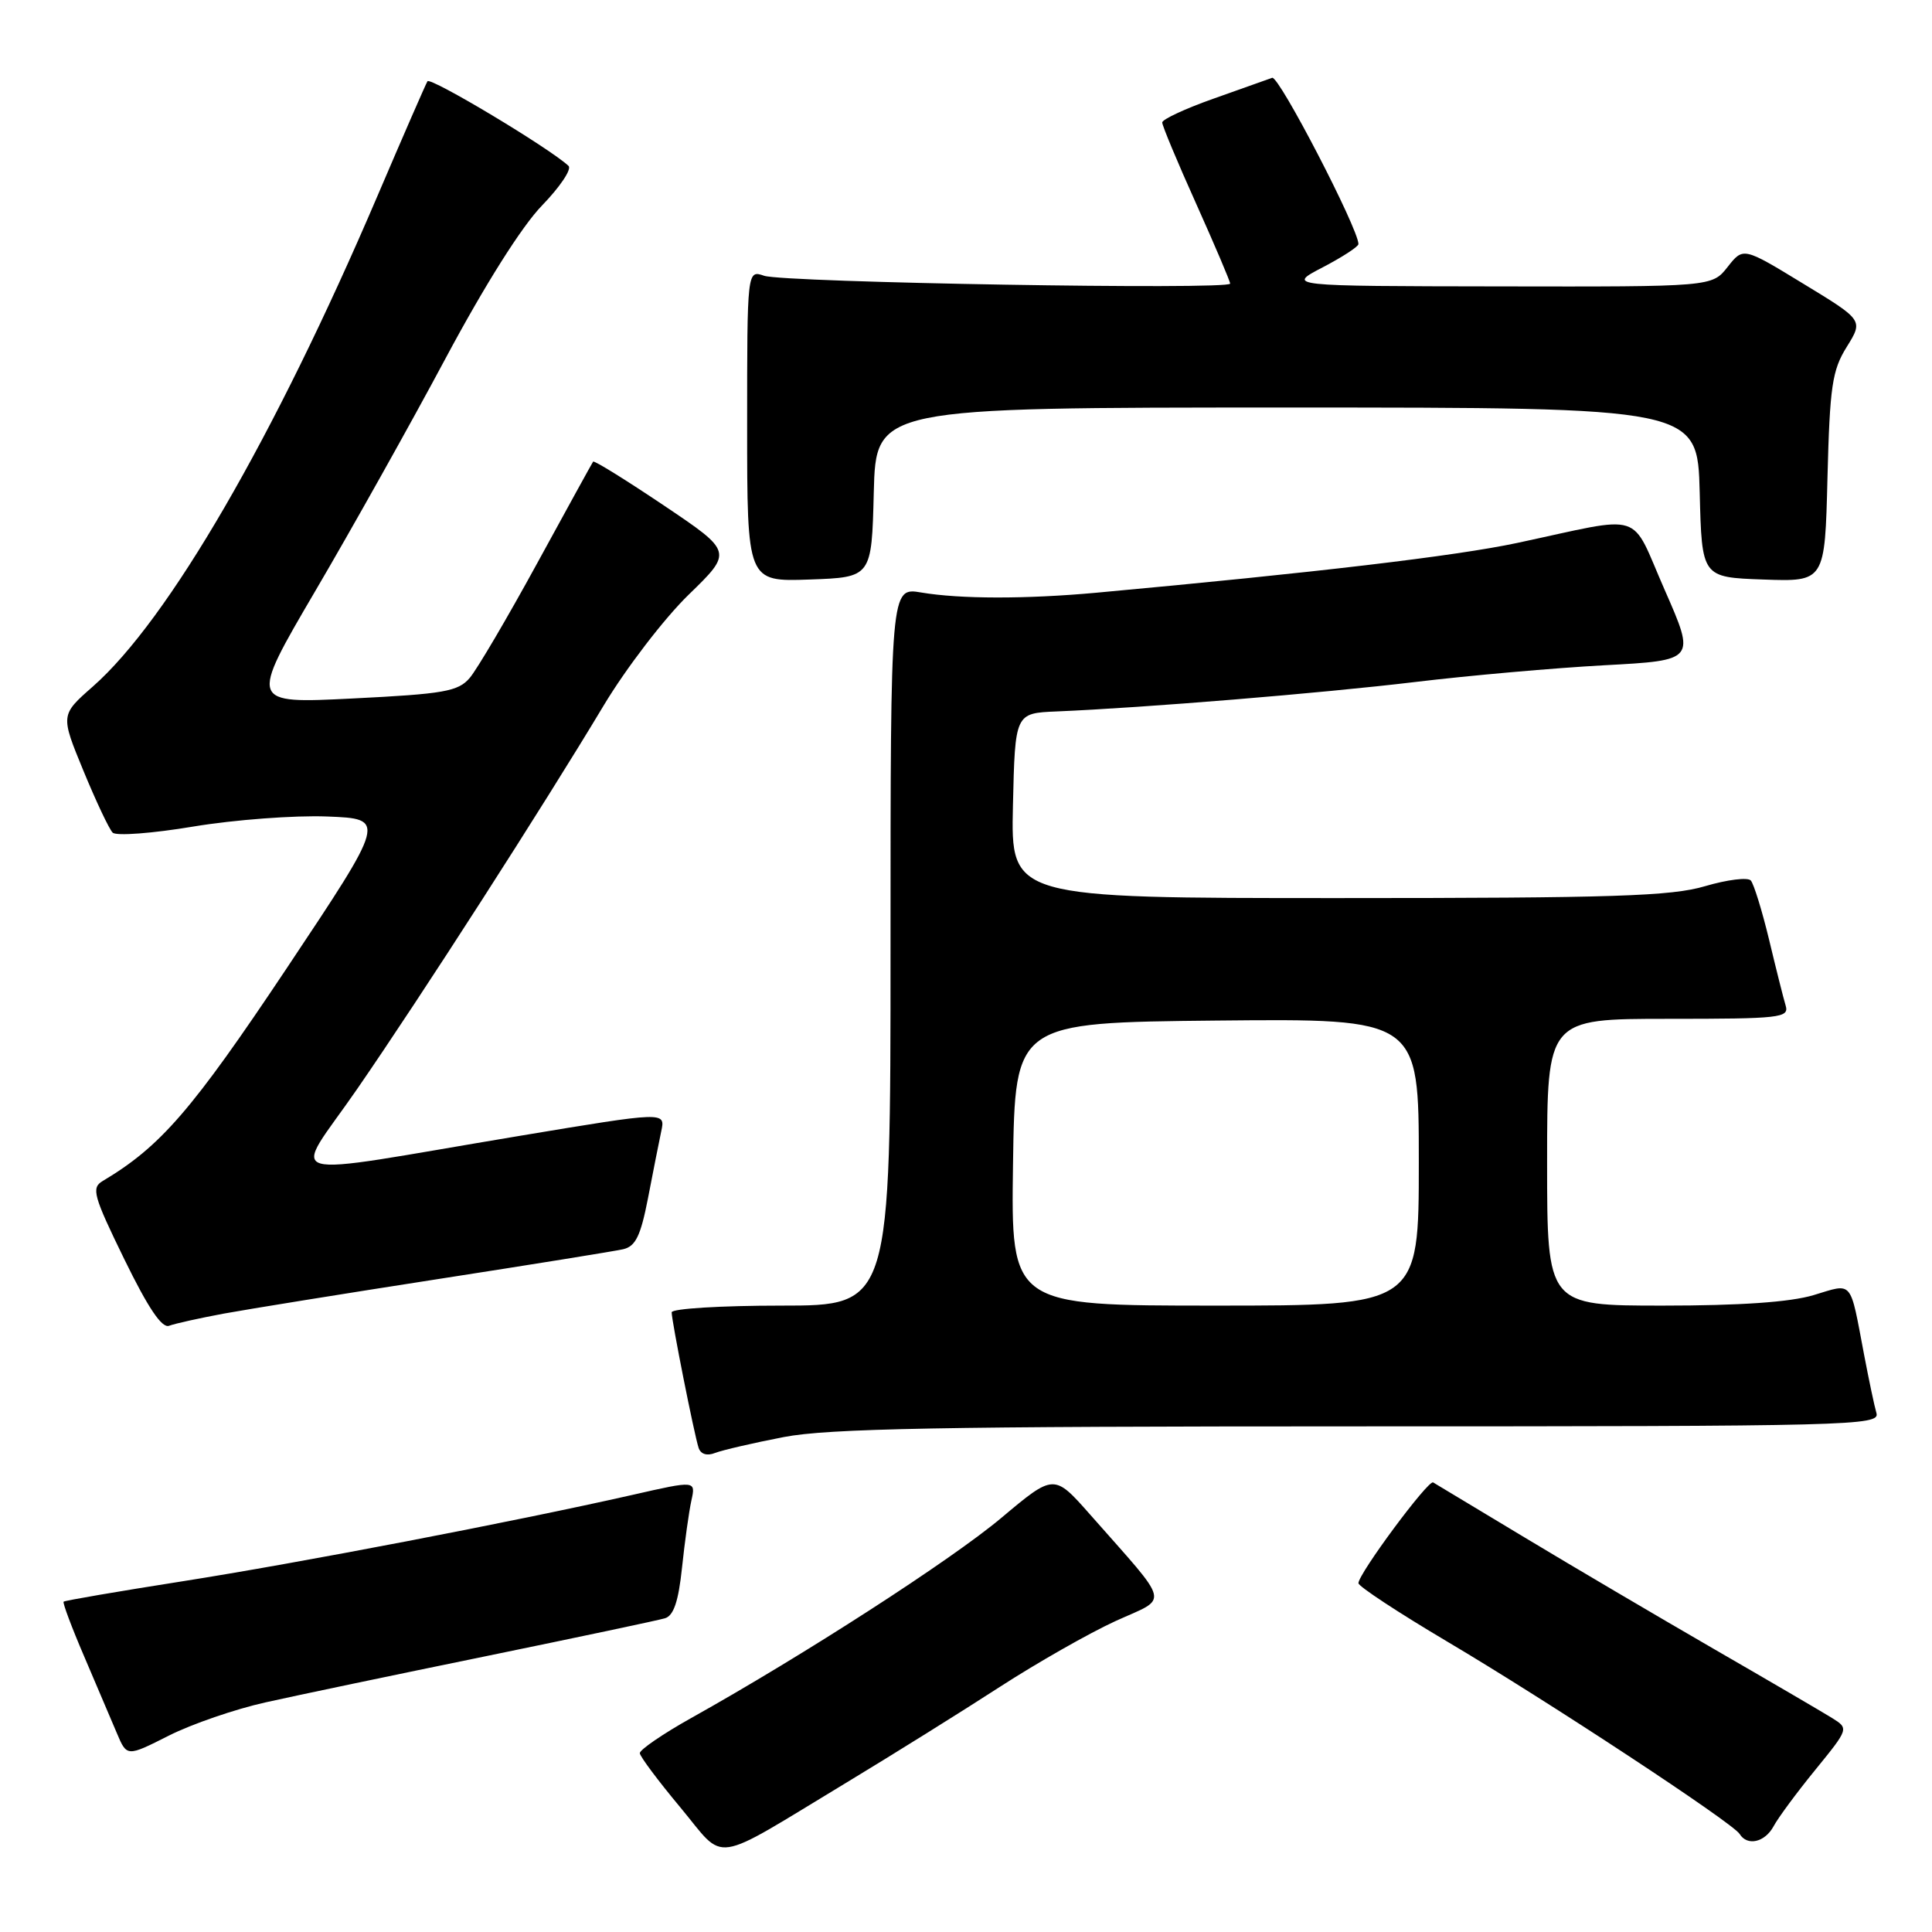 <?xml version="1.0" encoding="UTF-8" standalone="no"?>
<!DOCTYPE svg PUBLIC "-//W3C//DTD SVG 1.1//EN" "http://www.w3.org/Graphics/SVG/1.1/DTD/svg11.dtd" >
<svg xmlns="http://www.w3.org/2000/svg" xmlns:xlink="http://www.w3.org/1999/xlink" version="1.1" viewBox="0 0 256 256">
 <g >
 <path fill="currentColor"
d=" M 112.23 236.16 C 118.43 232.41 127.55 226.72 132.50 223.51 C 137.45 220.31 144.34 216.39 147.81 214.80 C 154.95 211.55 155.30 213.01 144.44 200.68 C 139.66 195.27 139.66 195.27 132.69 201.12 C 126.06 206.69 106.51 219.31 91.60 227.64 C 87.81 229.76 84.74 231.87 84.78 232.31 C 84.81 232.76 87.23 235.99 90.14 239.48 C 96.30 246.87 93.90 247.23 112.23 236.16 Z  M 235.01 241.99 C 235.60 240.88 238.09 237.51 240.54 234.51 C 244.99 229.04 244.99 229.04 242.75 227.64 C 241.51 226.87 234.43 222.73 227.00 218.44 C 219.57 214.14 208.32 207.52 202.00 203.71 C 195.68 199.90 190.23 196.62 189.90 196.43 C 189.26 196.04 180.00 208.53 180.00 209.78 C 180.00 210.20 185.29 213.68 191.75 217.51 C 205.10 225.41 229.59 241.53 230.51 243.01 C 231.52 244.66 233.86 244.12 235.01 241.99 Z  M 35.20 225.57 C 39.21 224.67 52.40 221.91 64.50 219.43 C 76.60 216.94 87.22 214.70 88.11 214.43 C 89.26 214.09 89.90 212.19 90.37 207.73 C 90.73 204.30 91.29 200.30 91.61 198.84 C 92.20 196.17 92.20 196.17 83.85 198.07 C 68.18 201.62 39.53 207.12 24.11 209.54 C 15.64 210.87 8.59 212.08 8.43 212.23 C 8.28 212.38 9.51 215.66 11.16 219.50 C 12.81 223.35 14.75 227.91 15.48 229.64 C 16.81 232.79 16.81 232.79 22.35 229.99 C 25.40 228.45 31.18 226.46 35.20 225.57 Z  M 103.84 190.42 C 109.74 189.28 124.71 189.00 180.16 189.00 C 245.37 189.00 249.11 188.90 248.64 187.25 C 248.36 186.29 247.63 182.80 247.00 179.50 C 245.09 169.43 245.59 170.02 240.31 171.61 C 237.22 172.54 230.57 173.00 220.34 173.00 C 205.00 173.00 205.00 173.00 205.00 154.00 C 205.00 135.00 205.00 135.00 221.07 135.00 C 235.90 135.00 237.09 134.87 236.61 133.25 C 236.32 132.29 235.33 128.35 234.41 124.50 C 233.48 120.65 232.39 117.13 231.99 116.67 C 231.58 116.22 228.86 116.56 225.94 117.42 C 221.47 118.75 213.83 119.00 177.29 119.00 C 133.94 119.00 133.94 119.00 134.22 106.75 C 134.50 94.50 134.50 94.50 140.00 94.27 C 151.67 93.78 175.06 91.86 187.50 90.37 C 194.65 89.51 205.94 88.51 212.59 88.15 C 224.68 87.50 224.68 87.50 220.59 78.19 C 215.90 67.53 218.23 68.27 201.00 71.95 C 192.85 73.68 174.36 75.87 145.26 78.54 C 135.96 79.39 127.21 79.38 122.07 78.51 C 118.00 77.82 118.00 77.82 118.00 125.41 C 118.00 173.00 118.00 173.00 103.50 173.00 C 95.53 173.00 89.00 173.40 89.00 173.89 C 89.00 175.06 91.99 190.10 92.57 191.85 C 92.85 192.69 93.68 192.95 94.76 192.52 C 95.72 192.15 99.80 191.20 103.84 190.42 Z  M 29.65 174.06 C 32.87 173.47 45.62 171.41 58.00 169.49 C 70.38 167.57 81.43 165.79 82.57 165.53 C 84.22 165.15 84.89 163.76 85.86 158.78 C 86.52 155.32 87.32 151.33 87.62 149.89 C 88.18 147.29 88.18 147.29 68.84 150.51 C 35.85 156.01 38.68 156.83 47.31 144.32 C 55.80 132.02 71.97 106.86 79.98 93.50 C 82.95 88.55 88.02 81.94 91.24 78.81 C 97.10 73.12 97.10 73.12 87.97 66.98 C 82.94 63.60 78.72 60.98 78.59 61.17 C 78.46 61.35 75.12 67.42 71.17 74.65 C 67.22 81.88 63.20 88.71 62.24 89.83 C 60.71 91.62 58.85 91.95 46.76 92.55 C 33.03 93.24 33.03 93.24 41.76 78.34 C 46.57 70.15 54.33 56.30 59.00 47.56 C 64.25 37.74 69.15 29.97 71.83 27.22 C 74.21 24.76 75.79 22.41 75.33 21.98 C 72.84 19.64 57.02 10.16 56.64 10.77 C 56.40 11.17 53.41 18.02 50.00 26.00 C 36.32 58.00 22.31 82.16 12.30 90.97 C 8.01 94.74 8.01 94.74 11.05 102.12 C 12.72 106.17 14.46 109.86 14.93 110.33 C 15.39 110.79 20.20 110.43 25.63 109.52 C 31.06 108.62 39.03 108.02 43.35 108.19 C 51.19 108.50 51.19 108.50 37.97 128.33 C 25.41 147.15 21.28 151.92 13.59 156.50 C 12.08 157.40 12.37 158.45 16.47 166.85 C 19.63 173.32 21.46 176.04 22.41 175.67 C 23.18 175.38 26.43 174.66 29.65 174.06 Z  M 115.78 65.25 C 116.07 54.00 116.07 54.00 170.50 54.00 C 224.93 54.00 224.93 54.00 225.22 65.25 C 225.50 76.50 225.50 76.50 233.65 76.79 C 241.81 77.08 241.81 77.08 242.15 63.29 C 242.46 51.18 242.77 49.07 244.70 45.97 C 246.90 42.43 246.90 42.43 238.94 37.59 C 230.99 32.74 230.99 32.74 228.92 35.37 C 226.85 38.00 226.85 38.00 198.68 37.95 C 170.50 37.91 170.50 37.91 175.25 35.43 C 177.86 34.07 180.00 32.68 180.00 32.34 C 180.00 30.31 169.46 9.99 168.57 10.31 C 167.98 10.52 164.46 11.77 160.75 13.09 C 157.04 14.40 154.00 15.82 154.00 16.23 C 154.00 16.65 156.02 21.49 158.50 27.00 C 160.97 32.51 163.00 37.27 163.00 37.58 C 163.00 38.44 103.86 37.44 101.25 36.54 C 99.00 35.77 99.00 35.77 99.00 56.42 C 99.00 77.08 99.00 77.08 107.25 76.79 C 115.50 76.50 115.50 76.50 115.78 65.25 Z  M 134.23 154.25 C 134.50 135.50 134.50 135.50 161.25 135.23 C 188.00 134.97 188.00 134.97 188.00 153.98 C 188.00 173.00 188.00 173.00 160.98 173.00 C 133.96 173.00 133.96 173.00 134.23 154.25 Z "/>
</g>
</svg>
